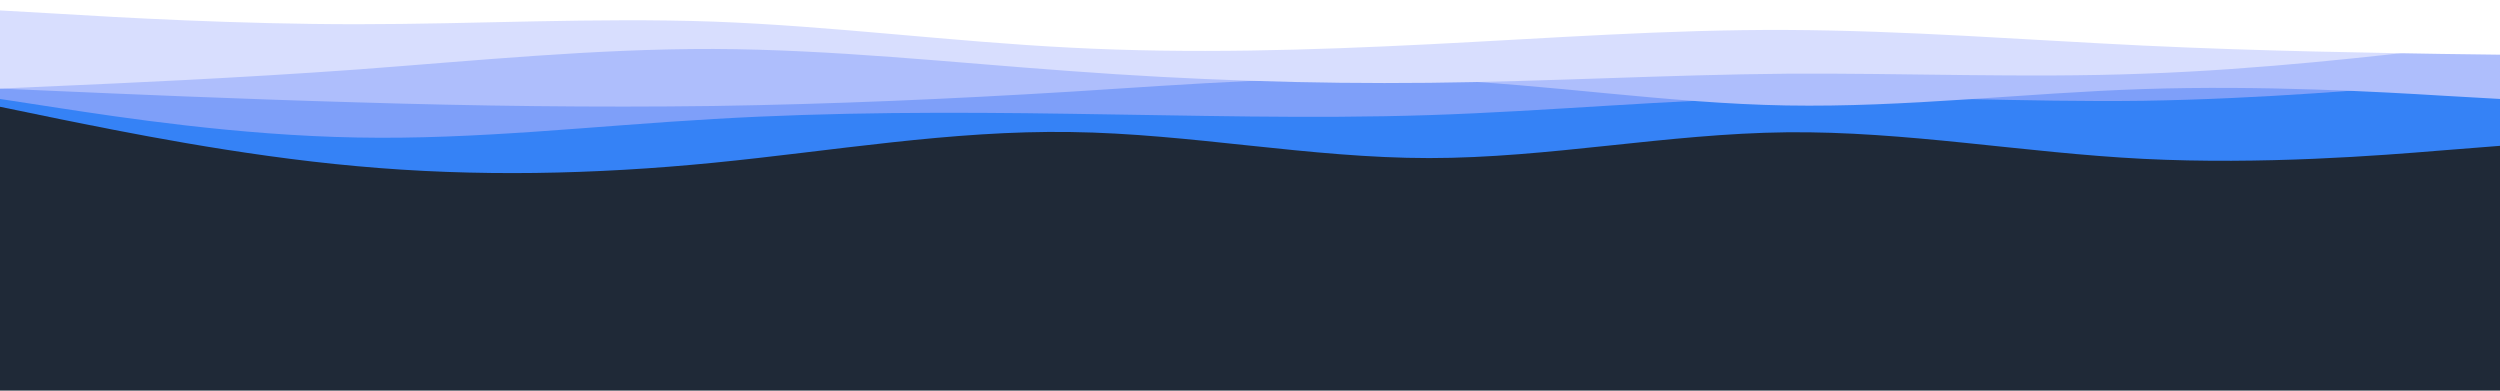 <svg id="visual" viewBox="0 0 960 150" width="960" height="150" xmlns="http://www.w3.org/2000/svg" xmlns:xlink="http://www.w3.org/1999/xlink" version="1.1"><rect x="0" y="0" width="960" height="150" fill="#1f2937"></rect><path d="M0 41L22.8 45.7C45.7 50.3 91.3 59.7 137 63.8C182.7 68 228.3 67 274 62.5C319.7 58 365.3 50 411.2 50.7C457 51.3 503 60.7 548.8 60.7C594.7 60.7 640.3 51.3 686 50.8C731.7 50.3 777.3 58.7 823 61C868.7 63.3 914.3 59.7 937.2 57.8L960 56L960 0L937.2 0C914.3 0 868.7 0 823 0C777.3 0 731.7 0 686 0C640.3 0 594.7 0 548.8 0C503 0 457 0 411.2 0C365.3 0 319.7 0 274 0C228.3 0 182.7 0 137 0C91.3 0 45.7 0 22.8 0L0 0Z" fill="#3582f6"></path><path d="M0 38L22.8 41.5C45.7 45 91.3 52 137 52.8C182.7 53.7 228.3 48.3 274 45.7C319.7 43 365.3 43 411.2 43.7C457 44.3 503 45.7 548.8 44.2C594.7 42.7 640.3 38.3 686 37.5C731.7 36.7 777.3 39.3 823 38.7C868.7 38 914.3 34 937.2 32L960 30L960 0L937.2 0C914.3 0 868.7 0 823 0C777.3 0 731.7 0 686 0C640.3 0 594.7 0 548.8 0C503 0 457 0 411.2 0C365.3 0 319.7 0 274 0C228.3 0 182.7 0 137 0C91.3 0 45.7 0 22.8 0L0 0Z" fill="#7e9ff9"></path><path d="M0 34L22.8 35C45.7 36 91.3 38 137 39.3C182.7 40.7 228.3 41.3 274 40.7C319.7 40 365.3 38 411.2 35.2C457 32.3 503 28.7 548.8 30.5C594.7 32.3 640.3 39.7 686 40.5C731.7 41.3 777.3 35.7 823 34.2C868.7 32.7 914.3 35.3 937.2 36.7L960 38L960 0L937.2 0C914.3 0 868.7 0 823 0C777.3 0 731.7 0 686 0C640.3 0 594.7 0 548.8 0C503 0 457 0 411.2 0C365.3 0 319.7 0 274 0C228.3 0 182.7 0 137 0C91.3 0 45.7 0 22.8 0L0 0Z" fill="#aebefc"></path><path d="M0 34L22.8 33C45.7 32 91.3 30 137 26.7C182.7 23.3 228.3 18.7 274 18.8C319.7 19 365.3 24 411.2 27.3C457 30.7 503 32.3 548.8 31.8C594.7 31.3 640.3 28.7 686 28.3C731.7 28 777.3 30 823 28.3C868.7 26.7 914.3 21.3 937.2 18.7L960 16L960 0L937.2 0C914.3 0 868.7 0 823 0C777.3 0 731.7 0 686 0C640.3 0 594.7 0 548.8 0C503 0 457 0 411.2 0C365.3 0 319.7 0 274 0C228.3 0 182.7 0 137 0C91.3 0 45.7 0 22.8 0L0 0Z" fill="#d8defe"></path><path d="M0 4L22.8 5.3C45.7 6.7 91.3 9.3 137 9.3C182.7 9.3 228.3 6.7 274 8.3C319.7 10 365.3 16 411.2 18.3C457 20.7 503 19.3 548.8 17C594.7 14.7 640.3 11.3 686 11.5C731.7 11.7 777.3 15.3 823 17.5C868.7 19.7 914.3 20.3 937.2 20.7L960 21L960 0L937.2 0C914.3 0 868.7 0 823 0C777.3 0 731.7 0 686 0C640.3 0 594.7 0 548.8 0C503 0 457 0 411.2 0C365.3 0 319.7 0 274 0C228.3 0 182.7 0 137 0C91.3 0 45.7 0 22.8 0L0 0Z" fill="#ffffff"></path></svg>